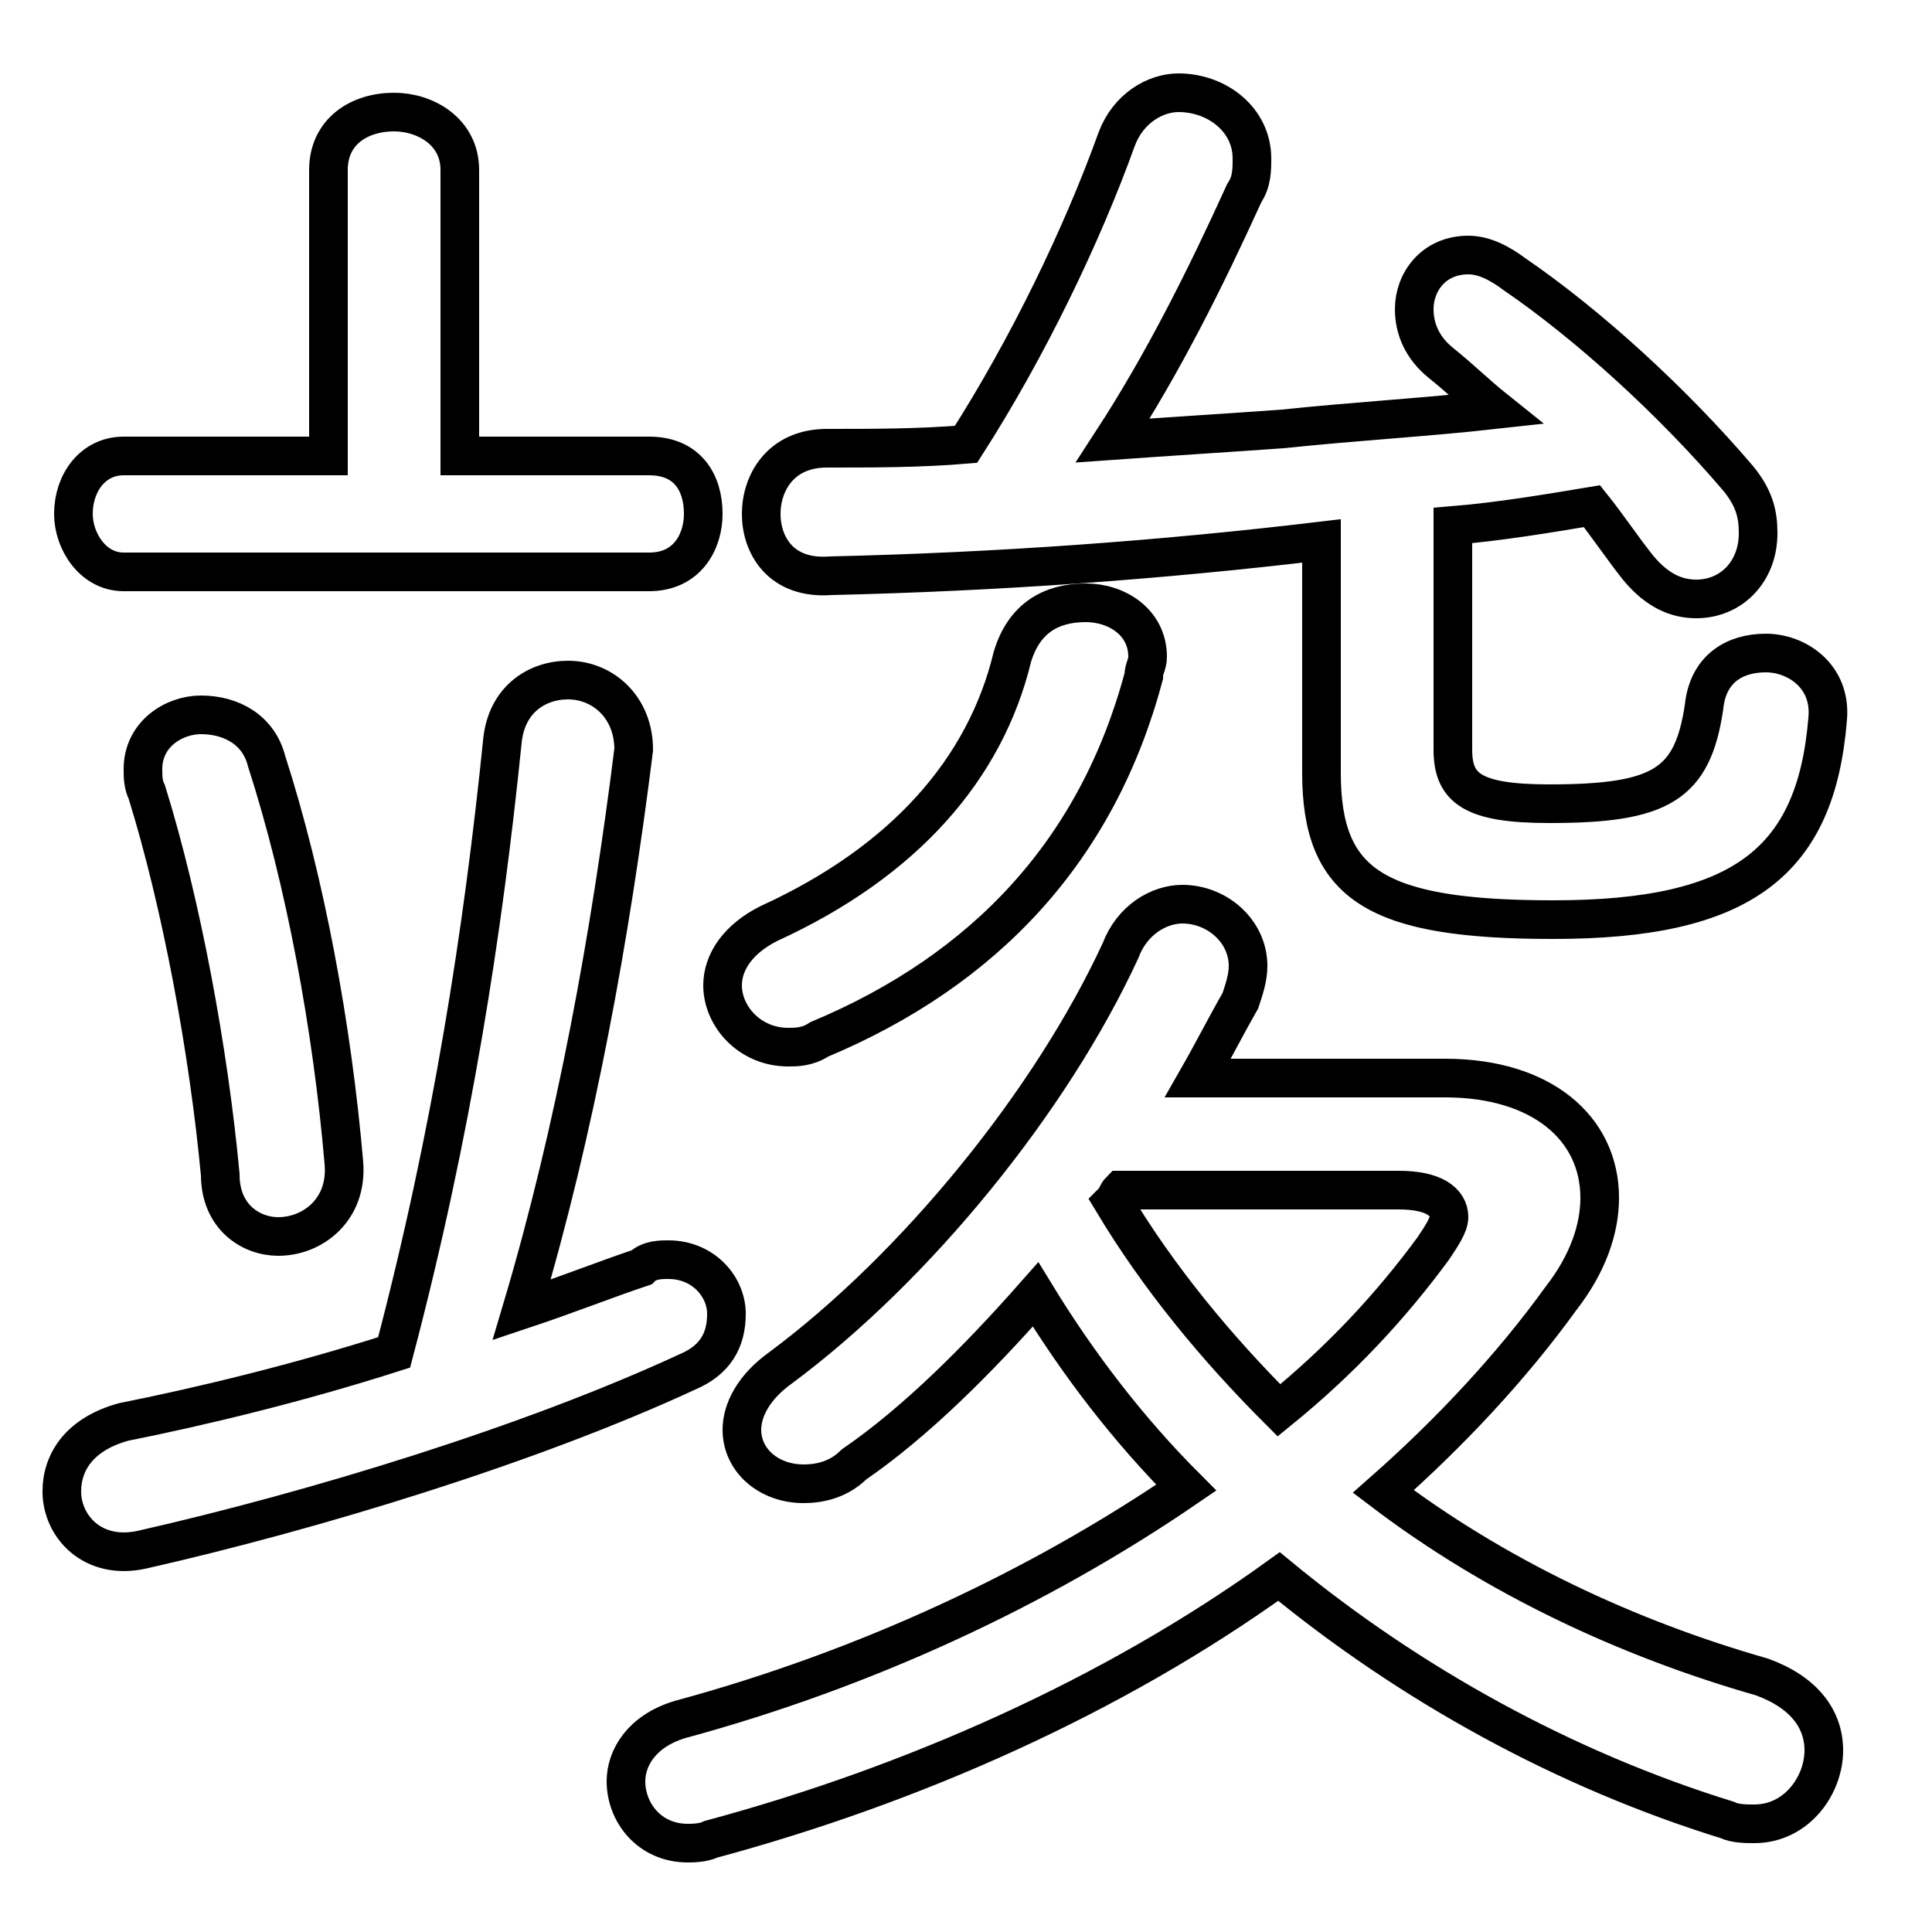 <svg xmlns="http://www.w3.org/2000/svg" viewBox="0 -44.0 50.0 50.0">
    <rect x="0" y="-44.0" width="50.0" height="50.0" fill="#808080" stroke="none"/>
    <g transform="scale(1, -1)">
        <!-- ボディの枠 -->
        <rect x="0" y="-6.0" width="50.0" height="50.0"
            stroke="white" fill="white"/>
        <!-- グリフ座標系の原点 -->
        <circle cx="0" cy="0" r="5" fill="white"/>
        <!-- グリフのアウトライン -->
        <g style="fill:none;stroke:#000000;stroke-width:1;">
<path d="M 37.6 30.4 C 38.8 30.5 40.0 30.7 41.2 30.9 C 41.6 30.4 42.0 29.8 42.4 29.3 C 42.9 28.7 43.4 28.5 43.9 28.5 C 44.8 28.5 45.5 29.2 45.5 30.2 C 45.5 30.7 45.4 31.1 45.0 31.6 C 43.3 33.6 41.1 35.6 39.2 36.9 C 38.8 37.2 38.4 37.4 38.0 37.4 C 37.1 37.4 36.6 36.7 36.6 36.0 C 36.6 35.5 36.8 35.0 37.3 34.6 C 37.8 34.2 38.2 33.8 38.7 33.4 C 36.9 33.2 35.1 33.1 33.2 32.9 C 31.8 32.8 30.2 32.7 28.8 32.6 C 30.1 34.6 31.2 36.8 32.2 39.0 C 32.4 39.3 32.4 39.6 32.4 39.9 C 32.4 40.9 31.5 41.6 30.5 41.6 C 29.9 41.6 29.2 41.2 28.9 40.4 C 28.0 37.9 26.6 35.0 25.0 32.5 C 23.8 32.4 22.6 32.4 21.4 32.4 C 20.2 32.4 19.7 31.5 19.7 30.7 C 19.7 29.9 20.2 29.0 21.5 29.1 C 25.8 29.2 30.0 29.5 34.2 30.0 L 34.2 24.0 C 34.2 21.1 35.6 20.2 40.2 20.2 C 45.1 20.2 47.0 21.7 47.3 25.4 C 47.4 26.5 46.5 27.1 45.7 27.1 C 44.9 27.1 44.2 26.7 44.1 25.7 C 43.8 23.7 43.0 23.2 40.1 23.2 C 38.1 23.2 37.6 23.6 37.6 24.6 Z M 31.0 16.1 C 31.4 16.8 31.7 17.4 32.1 18.1 C 32.2 18.4 32.3 18.7 32.3 19.0 C 32.3 19.9 31.5 20.6 30.6 20.6 C 30.0 20.6 29.3 20.2 29.0 19.4 C 27.2 15.5 23.7 11.2 20.2 8.6 C 19.5 8.1 19.2 7.5 19.2 7.0 C 19.2 6.2 19.9 5.6 20.8 5.6 C 21.2 5.6 21.7 5.7 22.1 6.1 C 23.7 7.2 25.3 8.8 26.8 10.5 C 27.9 8.7 29.2 7.0 30.7 5.5 C 26.9 2.9 22.4 0.8 17.6 -0.5 C 16.6 -0.8 16.2 -1.5 16.2 -2.1 C 16.2 -2.9 16.8 -3.7 17.8 -3.7 C 17.9 -3.7 18.2 -3.7 18.4 -3.6 C 23.6 -2.2 28.8 0.1 33.1 3.2 C 36.5 0.4 40.5 -1.8 44.7 -3.1 C 44.9 -3.2 45.2 -3.2 45.4 -3.2 C 46.5 -3.2 47.2 -2.2 47.2 -1.3 C 47.2 -0.5 46.7 0.2 45.6 0.6 C 42.1 1.6 38.7 3.2 35.8 5.4 C 37.5 6.9 39.1 8.6 40.4 10.4 C 41.1 11.3 41.4 12.2 41.4 13.0 C 41.4 14.8 39.9 16.1 37.4 16.1 Z M 36.2 13.2 C 37.1 13.2 37.5 12.9 37.5 12.5 C 37.5 12.3 37.3 12.0 37.1 11.7 C 36.0 10.2 34.7 8.8 33.1 7.5 C 31.5 9.1 30.0 10.9 28.8 12.9 C 28.9 13.0 28.9 13.1 29.0 13.2 Z M 13.5 10.1 C 14.9 14.8 15.8 19.8 16.4 24.6 C 16.4 25.7 15.6 26.4 14.7 26.4 C 13.9 26.4 13.1 25.9 13.0 24.8 C 12.5 19.9 11.7 14.7 10.2 9.0 C 7.7 8.2 5.2 7.6 3.2 7.2 C 2.1 6.9 1.6 6.2 1.6 5.4 C 1.6 4.5 2.4 3.6 3.7 3.9 C 8.1 4.9 13.7 6.6 17.8 8.5 C 18.5 8.8 18.8 9.3 18.8 10.0 C 18.8 10.7 18.2 11.4 17.3 11.4 C 17.1 11.4 16.8 11.4 16.6 11.2 C 15.7 10.9 14.7 10.5 13.5 10.1 Z M 11.9 32.2 L 11.9 39.6 C 11.9 40.6 11.0 41.1 10.2 41.1 C 9.3 41.1 8.5 40.6 8.5 39.6 L 8.5 32.2 L 3.2 32.2 C 2.4 32.2 1.9 31.5 1.9 30.7 C 1.9 30.0 2.4 29.2 3.2 29.2 L 16.8 29.2 C 17.8 29.2 18.2 30.0 18.2 30.7 C 18.2 31.5 17.8 32.2 16.8 32.2 Z M 26.2 27.0 C 25.5 24.1 23.4 21.7 19.9 20.1 C 19.1 19.7 18.7 19.1 18.7 18.5 C 18.7 17.7 19.4 16.9 20.4 16.9 C 20.6 16.9 20.9 16.9 21.2 17.1 C 25.5 18.9 28.4 22.0 29.6 26.5 C 29.6 26.7 29.7 26.8 29.7 27.0 C 29.7 27.9 28.9 28.4 28.1 28.4 C 27.2 28.4 26.5 28.0 26.2 27.0 Z M 6.9 24.3 C 6.7 25.1 6.0 25.5 5.2 25.5 C 4.5 25.5 3.7 25.0 3.7 24.1 C 3.7 23.9 3.7 23.7 3.8 23.5 C 4.7 20.6 5.4 16.8 5.7 13.6 C 5.7 12.5 6.5 12.0 7.2 12.0 C 8.1 12.0 9.0 12.7 8.9 13.9 C 8.6 17.4 7.9 21.2 6.9 24.3 Z"/>
</g>
</g>
</svg>